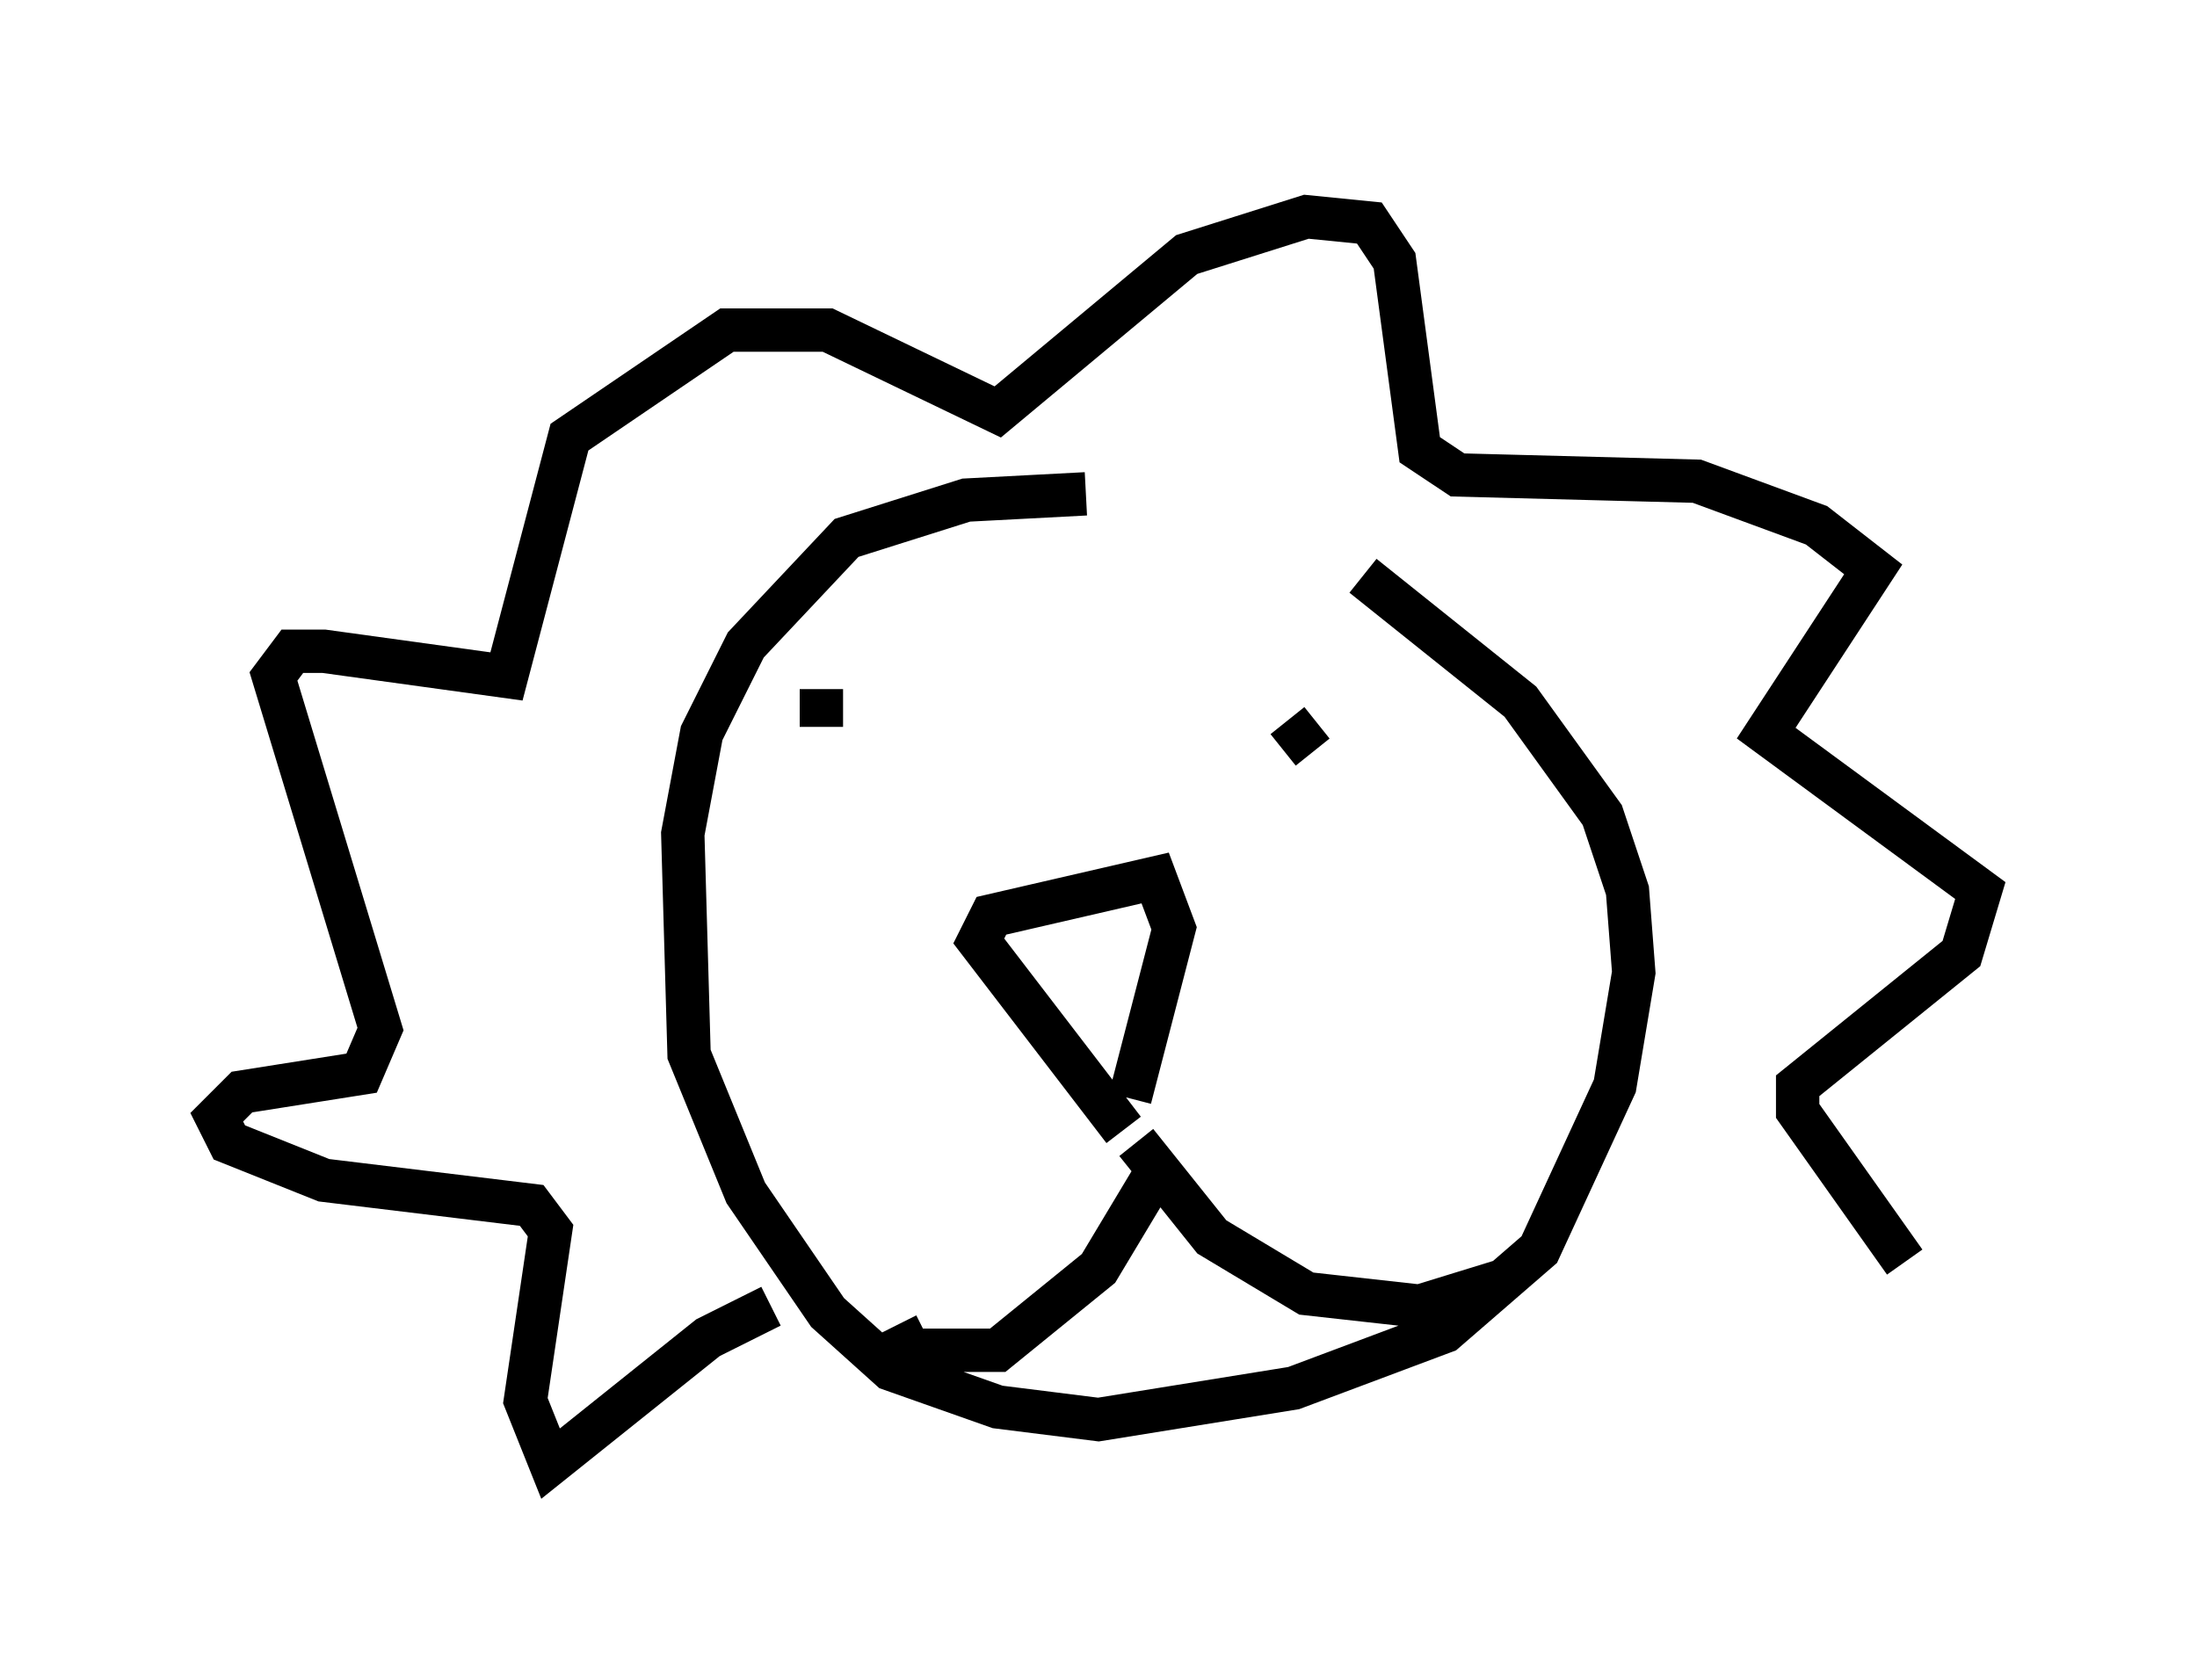 <?xml version="1.0" encoding="utf-8" ?>
<svg baseProfile="full" height="38.76" version="1.1" width="50.67" xmlns="http://www.w3.org/2000/svg" xmlns:ev="http://www.w3.org/2001/xml-events" xmlns:xlink="http://www.w3.org/1999/xlink"><defs /><rect fill="white" height="38.76" width="50.67" x="0" y="0" /><path d="M31.145, 13.134 m-6.101, -1.743 l-2.76, 0.145 -2.76, 0.872 l-2.324, 2.469 -1.017, 2.034 l-0.436, 2.324 0.145, 5.084 l1.307, 3.196 1.888, 2.76 l1.453, 1.307 2.469, 0.872 l2.324, 0.291 4.503, -0.726 l3.486, -1.307 2.179, -1.888 l1.743, -3.777 0.436, -2.615 l-0.145, -1.888 -0.581, -1.743 l-1.888, -2.615 -3.631, -2.905 m-5.52, 12.782 l-3.341, -4.358 0.291, -0.581 l3.777, -0.872 0.436, 1.162 l-1.017, 3.922 m0.581, 1.743 l-1.307, 2.179 -2.324, 1.888 l-2.034, 0.0 -0.291, -0.581 m5.52, -4.212 l1.743, 2.179 2.179, 1.307 l2.615, 0.291 1.888, -0.581 m-15.687, -13.654 l0.0, 0.872 m10.749, -0.145 l0.581, 0.726 m-12.492, 12.782 l-1.453, 0.726 -3.631, 2.905 l-0.581, -1.453 0.581, -3.922 l-0.436, -0.581 -4.793, -0.581 l-2.179, -0.872 -0.291, -0.581 l0.581, -0.581 2.76, -0.436 l0.436, -1.017 -2.469, -8.134 l0.436, -0.581 0.726, 0.0 l4.212, 0.581 1.453, -5.52 l3.631, -2.469 2.324, 0.0 l3.922, 1.888 4.358, -3.631 l2.76, -0.872 1.453, 0.145 l0.581, 0.872 0.581, 4.358 l0.872, 0.581 5.52, 0.145 l2.76, 1.017 1.307, 1.017 l-2.469, 3.777 4.939, 3.631 l-0.436, 1.453 -3.777, 3.05 l0.0, 0.581 2.469, 3.486 " fill="none" stroke="black" stroke-width="1" /></svg>